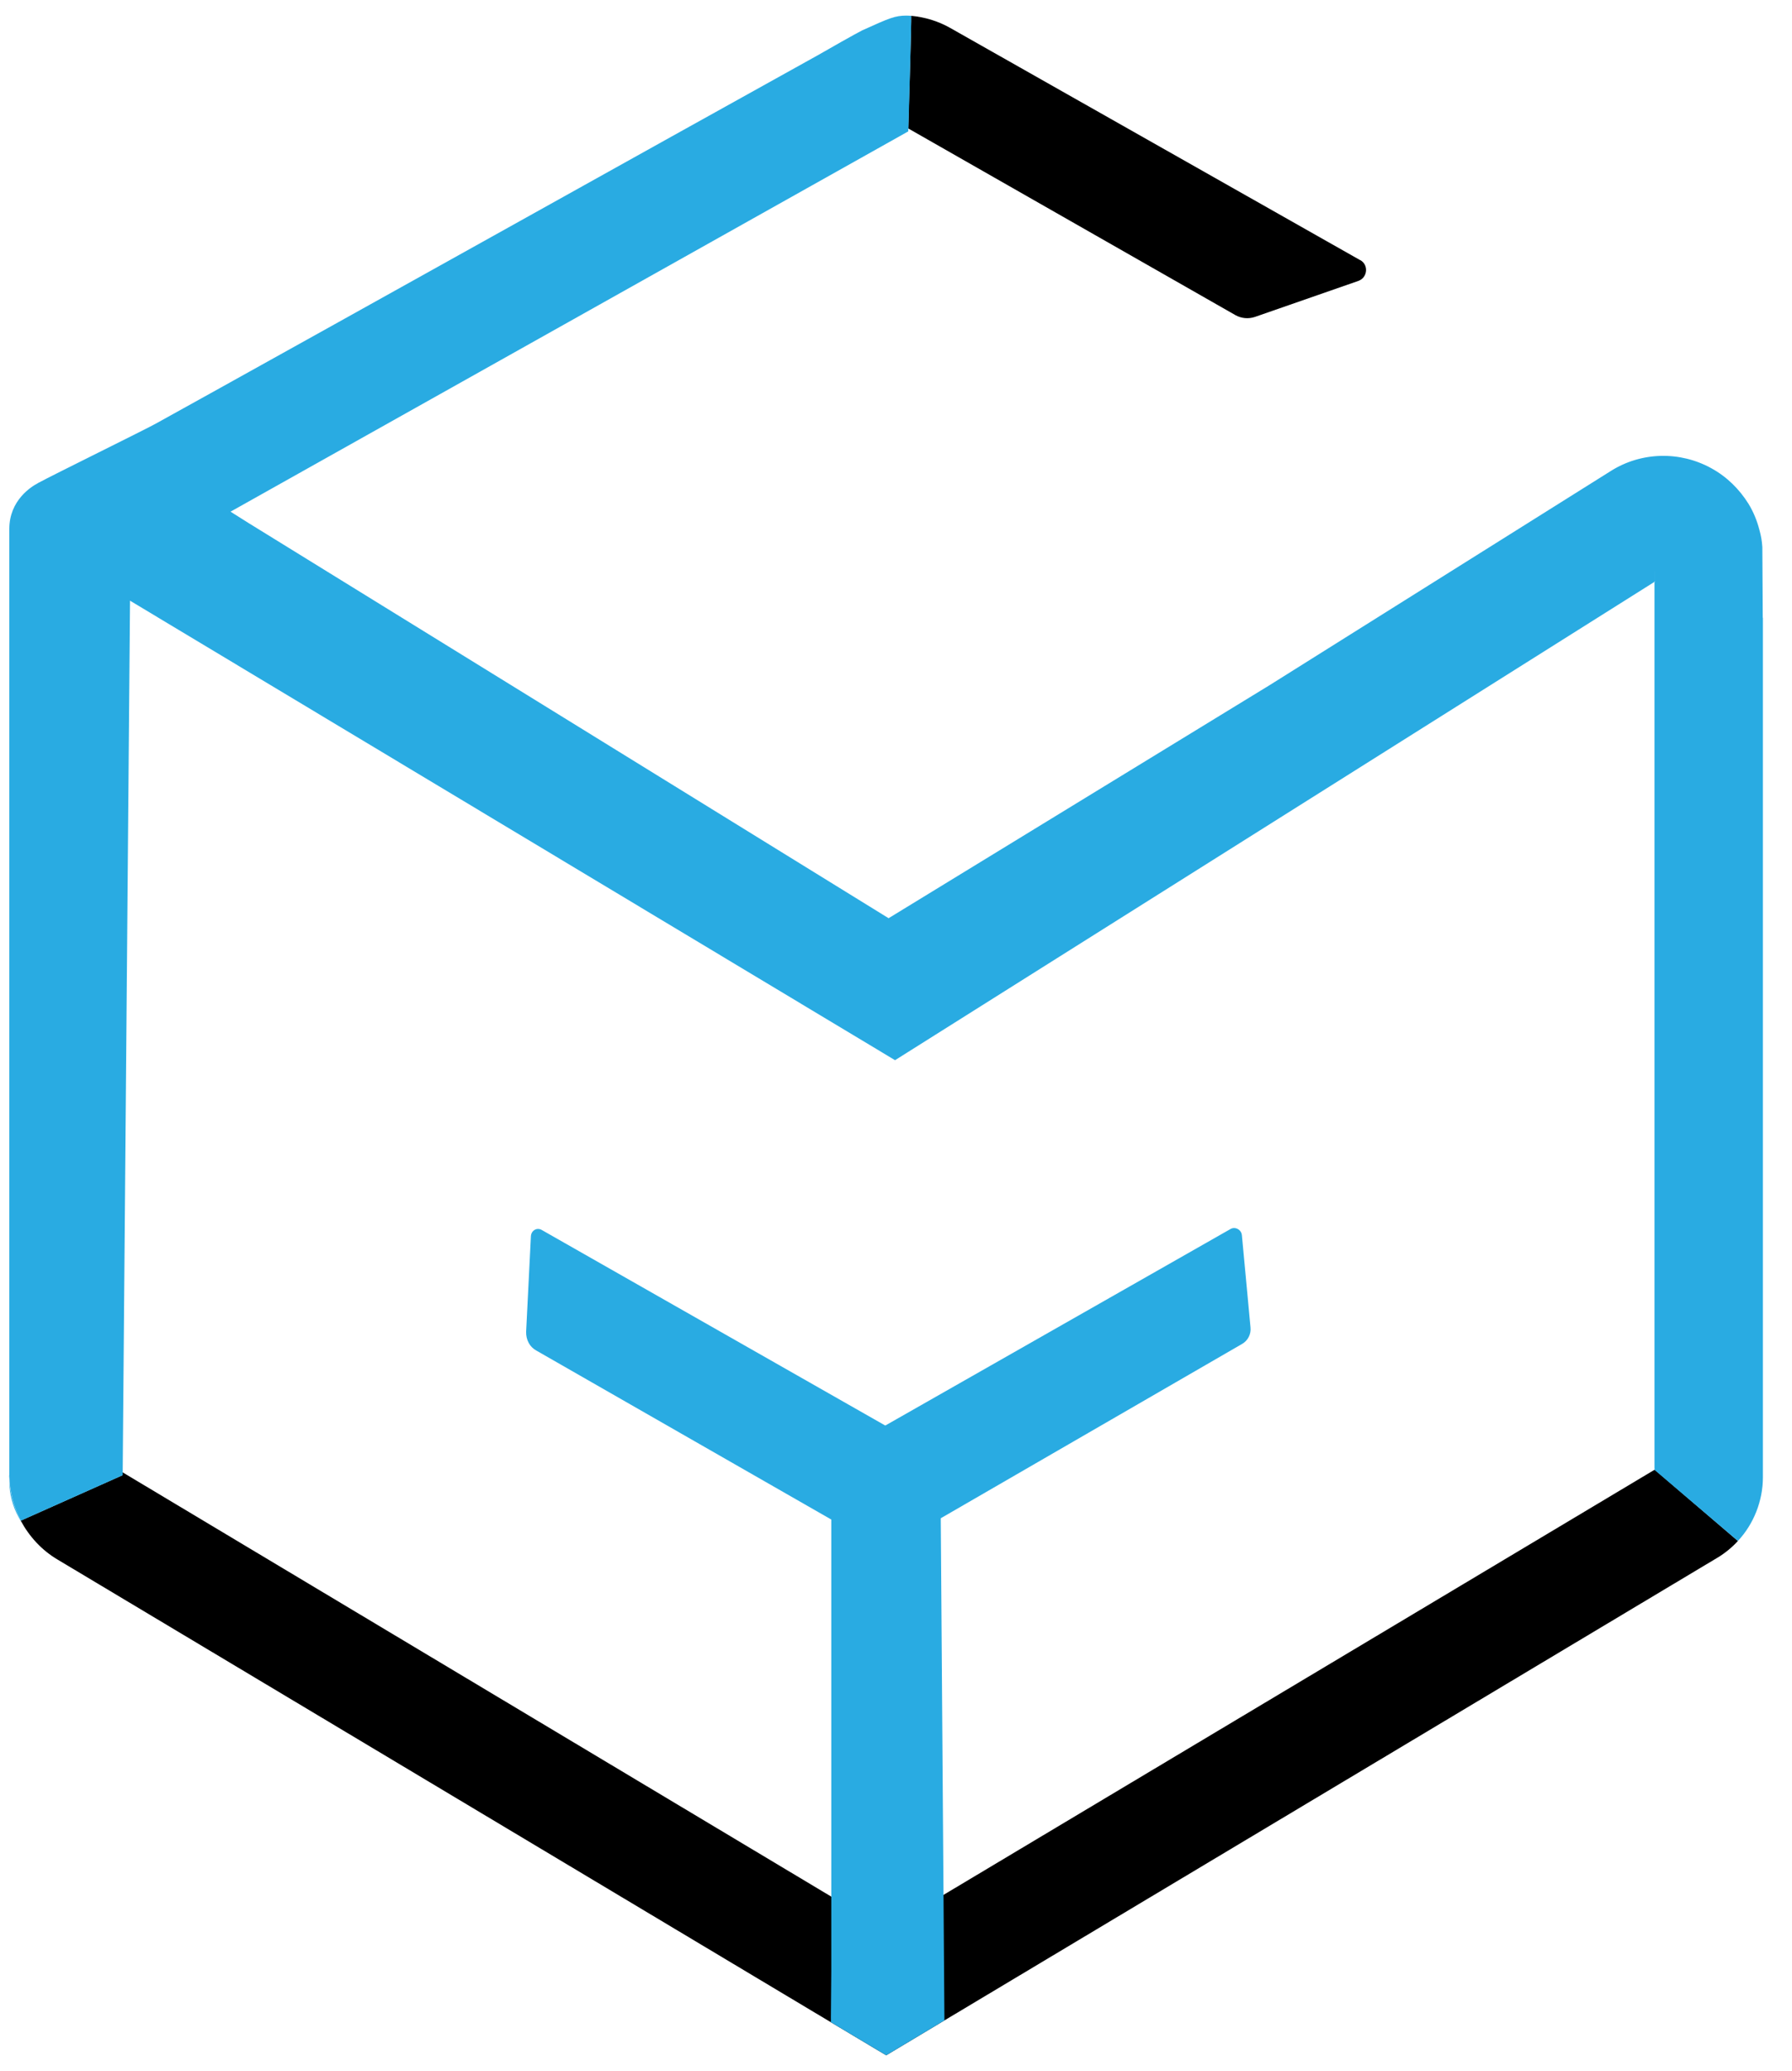 <svg width="45" height="52" viewBox="0 0 45 52" fill="none" xmlns="http://www.w3.org/2000/svg">
<path d="M34.152 6.53L23.855 0.698C23.55 0.526 23.218 0.429 22.881 0.397C22.89 0.508 22.821 2.789 22.807 3.225L31.029 7.916C31.176 7.995 31.347 8.013 31.513 7.958L34.11 7.054C34.346 6.97 34.373 6.646 34.156 6.53H34.152ZM41.552 36.903L23.693 47.58L23.587 47.649L22.254 48.446L20.884 47.626H20.879L3.076 36.968V37.042L0.52 38.183C0.732 38.577 1.046 38.925 1.447 39.161L20.865 50.778L22.254 51.608L23.716 50.732L43.125 39.115C43.314 39.003 43.494 38.855 43.642 38.693L41.552 36.903Z" fill="black"/>
<path d="M41.566 14.341V14.591L41.561 14.596V14.346L41.566 14.341Z" fill="#29ABE2"/>
<path d="M0.229 37.047C0.234 37.446 0.34 37.835 0.525 38.183H0.516L0.469 38.099C0.317 37.821 0.234 37.511 0.234 37.191V37.047H0.229Z" fill="#29ABE2"/>
<path d="M22.881 0.401C22.844 0.401 22.807 0.401 22.77 0.397C22.803 0.397 22.84 0.397 22.881 0.397V0.401Z" fill="#29ABE2"/>
<path d="M41.561 14.346V14.596L41.547 14.601V14.351L41.561 14.346Z" fill="#29ABE2"/>
<path d="M41.566 14.341V14.591L41.561 14.596V14.346L41.566 14.341Z" fill="#29ABE2"/>
<path d="M44.269 15.514V37.093C44.269 37.687 44.039 38.266 43.642 38.693L41.547 36.908L41.557 36.894H41.547V14.61H41.557L41.561 14.601V14.35H41.557V14.346L41.547 14.36V14.61L22.476 26.621L3.265 15.083L3.081 36.968V37.042L0.525 38.183C0.345 37.84 0.239 37.45 0.234 37.047V13.28C0.234 12.561 0.788 12.218 0.949 12.134C0.954 12.13 0.959 12.125 0.963 12.125C1.282 11.949 3.685 10.767 3.92 10.633C4.23 10.466 12.534 5.844 13.037 5.561C13.53 5.283 20.229 1.556 20.533 1.389C20.755 1.259 21.502 0.837 21.65 0.763C22.337 0.452 22.476 0.392 22.762 0.392H22.771C22.812 0.392 22.845 0.397 22.882 0.397C22.891 0.513 22.822 2.793 22.812 3.229H22.808V3.299L5.789 12.848L6.246 13.136L22.314 23.056L31.887 17.201L40.454 11.824C41.22 11.342 42.189 11.323 42.977 11.759C43.365 11.972 43.679 12.283 43.91 12.654C44.034 12.858 44.122 13.075 44.182 13.307C44.223 13.451 44.246 13.59 44.255 13.738L44.265 15.509L44.269 15.514Z" fill="#29ABE2"/>
<path d="M41.566 14.341V14.591L41.561 14.596L41.547 14.601V14.35L41.561 14.346L41.566 14.341Z" fill="#29ABE2"/>
<path d="M22.572 35.999L22.512 35.953L22.231 35.795L13.608 30.886C13.484 30.812 13.341 30.895 13.332 31.039L13.212 33.44C13.207 33.64 13.299 33.821 13.47 33.913L20.875 38.155V50.685H23.582V38.136C23.582 37.256 23.2 36.458 22.572 36.004V35.999Z" fill="#29ABE2"/>
<path d="M31.185 31.016C31.176 30.877 31.015 30.789 30.895 30.863L22.231 35.795L21.991 35.93L21.931 35.976C21.303 36.435 20.925 37.228 20.925 38.109L20.884 47.621V49.151L20.865 50.778L22.254 51.608L23.716 50.732L23.693 47.575L23.624 38.123L31.19 33.746C31.338 33.663 31.421 33.496 31.402 33.329L31.185 31.007V31.016Z" fill="#29ABE2"/>
</svg>
